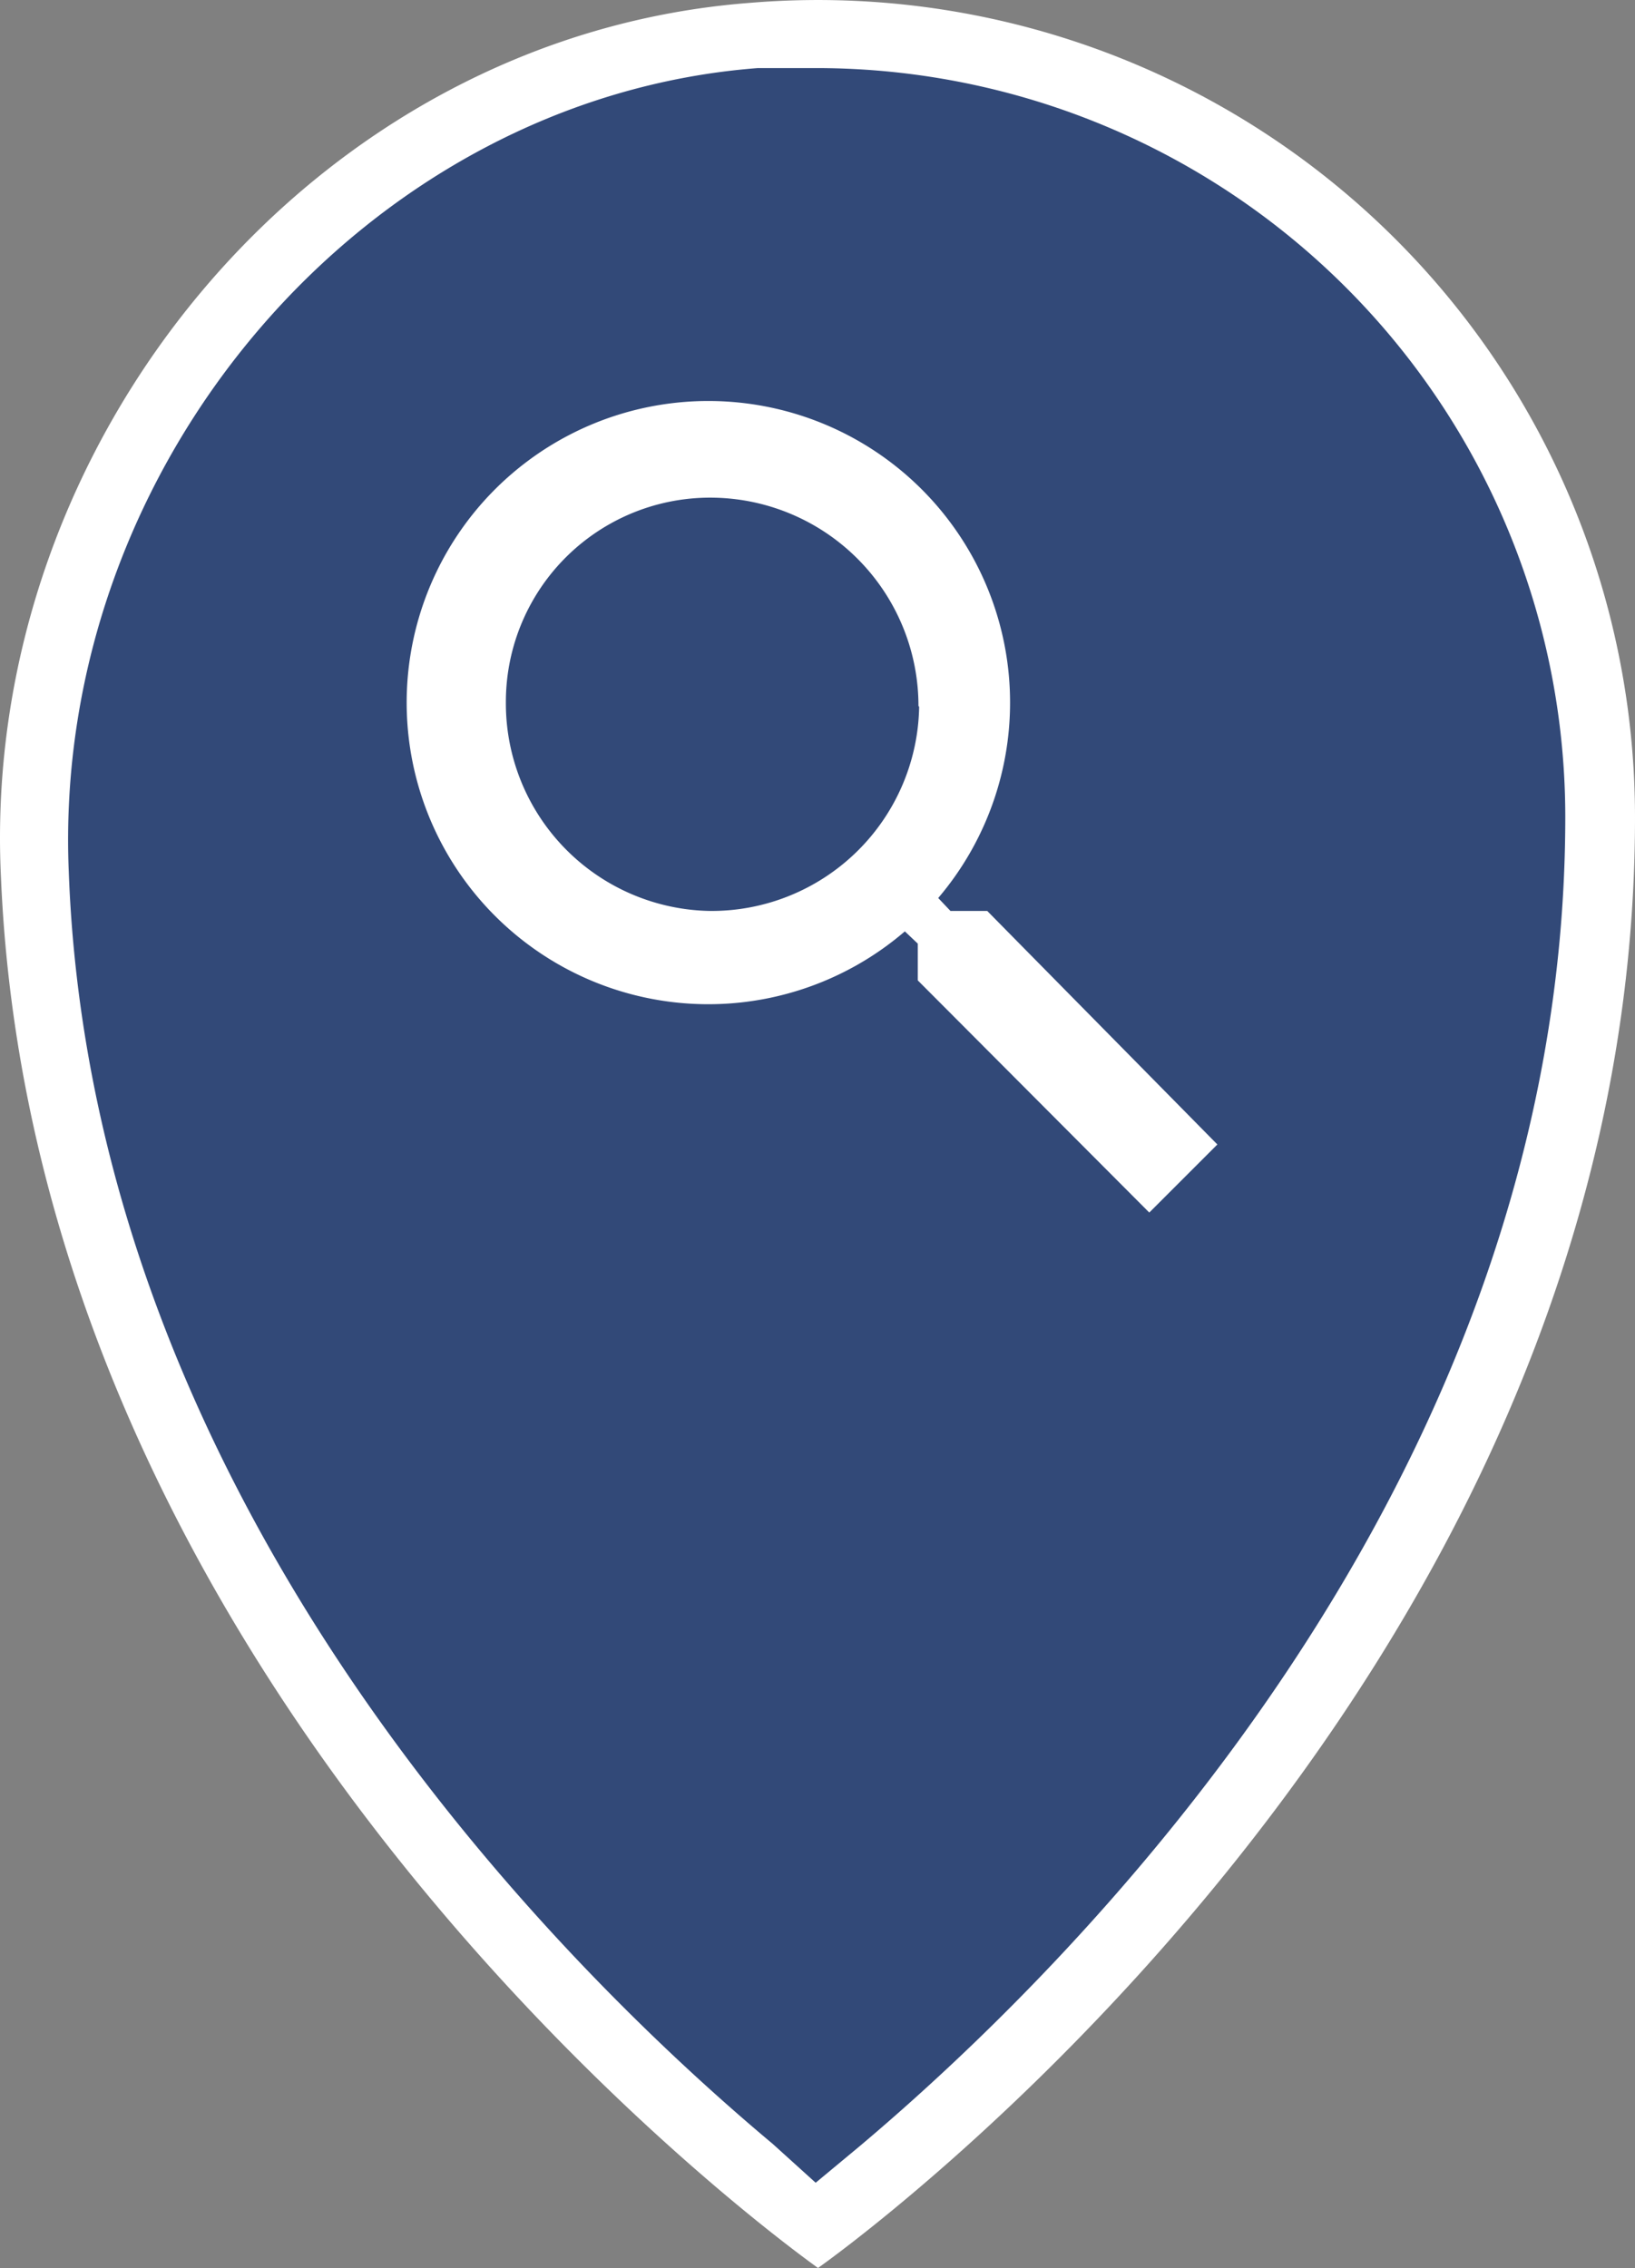 <svg xmlns="http://www.w3.org/2000/svg" width="24.014" height="33.312" viewBox="0 0 24.014 33.312">
  <rect x="0" y="0" width="24.014" height="33.312" fill="#808080" stroke="none"/>
  <g id="Group_439" data-name="Group 439" transform="translate(-4798 -5831)">
    <path id="Path_148" data-name="Path 148" d="M17.89,4.57c-6.41.49-11.31,6.43-11,12.84.52,12.41,12,20.42,12,20.43h0s12-8.4,12-21.3a12,12,0,0,0-13-11.97Z" transform="translate(4791.124 5826.472)" fill="#fff"/>
    <path id="Path_101" data-name="Path 101" d="M18.32,36.18c-3-2.51-10-9.34-10.34-18.69-.25-6,4.38-11.36,10.12-11.8h.86a11,11,0,0,1,11,11c0,9.76-7.25,16.9-10.36,19.52l-.65.54Z" transform="translate(4791.03 5826.31)" fill="#324978"/>
    <path id="Path_102" data-name="Path 102" d="M21.47,18.07h-.54l-.18-.19a4.43,4.43,0,0,0-3.37-7.3h0a4.43,4.43,0,1,0,2.88,7.79l.19.18v.54l3.4,3.41,1-1Zm-1-3a3.05,3.05,0,0,1-3.07,3h0a3.05,3.05,0,0,1-3-3.07h0a3,3,0,0,1,3.06-3h0a3.06,3.06,0,0,1,3,3.06Z" transform="translate(4791.03 5826.31)" fill="#fff"/>
  </g>
</svg>
